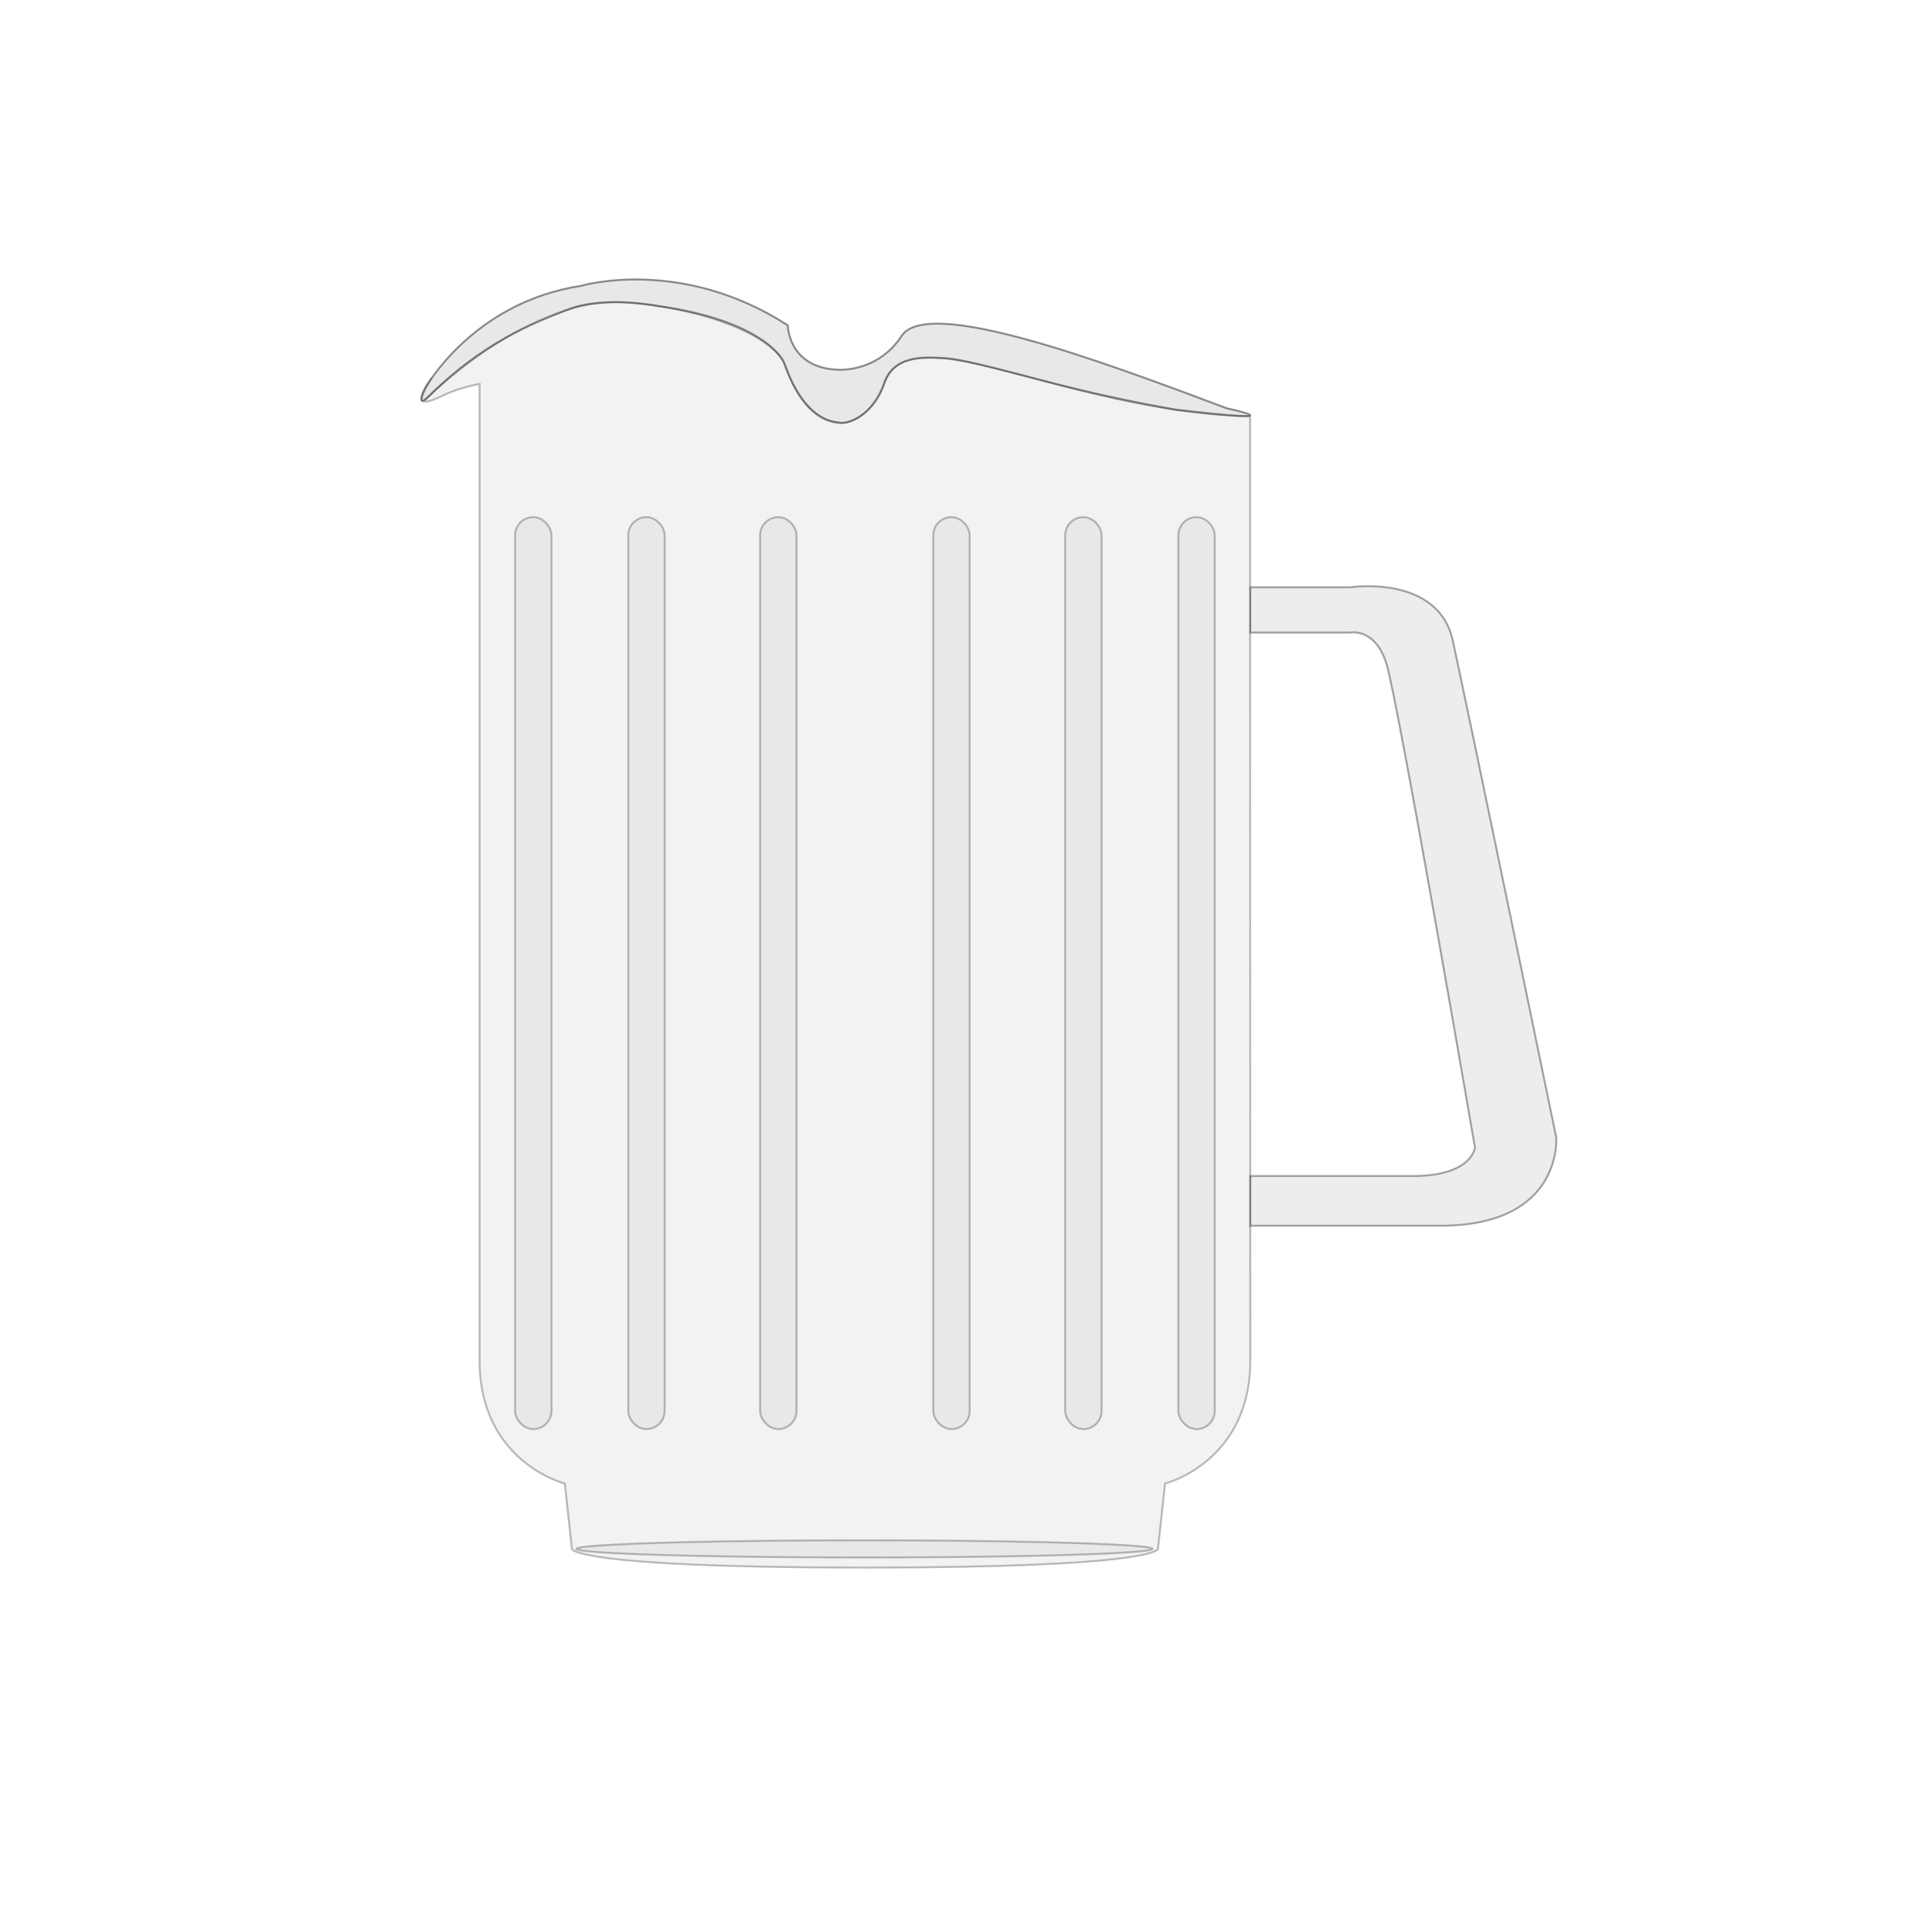<?xml version="1.0" encoding="UTF-8"?><svg id="pitcher_glass" xmlns="http://www.w3.org/2000/svg" viewBox="0 0 1000 1000"><defs><style>.cls-1{opacity:.4;}.cls-1,.cls-2,.cls-3{fill:#d1d3d4;stroke:#231f20;stroke-miterlimit:10;}.cls-2{opacity:.5;}.cls-3{opacity:.3;}</style></defs><path class="cls-3" d="m219.24,207.74s54.04-55.42,105.4-51.25c38.73,3.14,76.99,16.89,82.45,34.03,9.8,30.73,37.1,41.42,51.03,6.77,13.92-34.65,91.51,14.4,184.05,18.02l4.89.06v-.28s.1,436.35.1,489.06c0,52.7-44.12,63.73-44.12,63.73l-3.68,33.86s0,9.65-151.67,9.65c-151.67,0-151.67-9.65-151.67-9.65l-3.68-33.86s-44.12-11.03-44.12-63.73V198.73s-10.75,1.88-19.21,6.11c-20.84,10.39-5.5-9.2-5.5-9.2"/><rect class="cls-3" x="483.08" y="267.67" width="18.83" height="472.03" rx="9.42" ry="9.42"/><rect class="cls-3" x="551.34" y="267.67" width="18.83" height="472.03" rx="9.42" ry="9.42"/><rect class="cls-3" x="609.92" y="267.67" width="18.83" height="472.03" rx="9.42" ry="9.42"/><rect class="cls-3" x="393.45" y="267.67" width="18.83" height="472.03" rx="9.42" ry="9.42" transform="translate(805.72 1007.36) rotate(180)"/><rect class="cls-3" x="325.19" y="267.67" width="18.83" height="472.03" rx="9.42" ry="9.42" transform="translate(669.2 1007.36) rotate(180)"/><rect class="cls-3" x="266.61" y="267.67" width="18.83" height="472.03" rx="9.42" ry="9.42" transform="translate(552.05 1007.36) rotate(-180)"/><ellipse class="cls-3" cx="447.43" cy="801.7" rx="149.08" ry="4.44"/><path class="cls-2" d="m220.32,200.56s-5.89,11.95,1.72,4.44c28.23-27.86,53.69-37.68,72.15-44.86s46.49-1.75,46.49-1.75c55.73,7.84,64.85,28.69,64.85,28.69,10.74,30.19,24.55,31.09,29.45,31.77s17.67-4.98,22.55-20.14,21.32-13.7,30.45-13.36,23.1,4.22,56.7,12.93,64.1,13.78,64.1,13.78c66.6,7.83,26.29-.7,26.29-.7-67.2-25.28-155.1-57.78-168.42-37.46-12.55,19.15-32.91,17.44-32.91,17.44-25.68-.82-26-22.95-26-22.95-55.44-35.85-106.95-20.45-106.95-20.45-55.98,8.5-80.46,52.63-80.46,52.63Z"/><path class="cls-1" d="m647.15,634.44v-25.74h84.11c30.79,0,32.17-14.71,32.17-14.71,0,0-39.99-232.57-45.96-250.95-5.98-18.38-18.84-15.63-18.84-15.63h-51.48v-23.44h51.71s45.5-6.89,53.09,27.58,53.55,257.16,53.55,257.16c0,0,3.68,45.73-59.98,45.73h-98.36Z"/></svg>